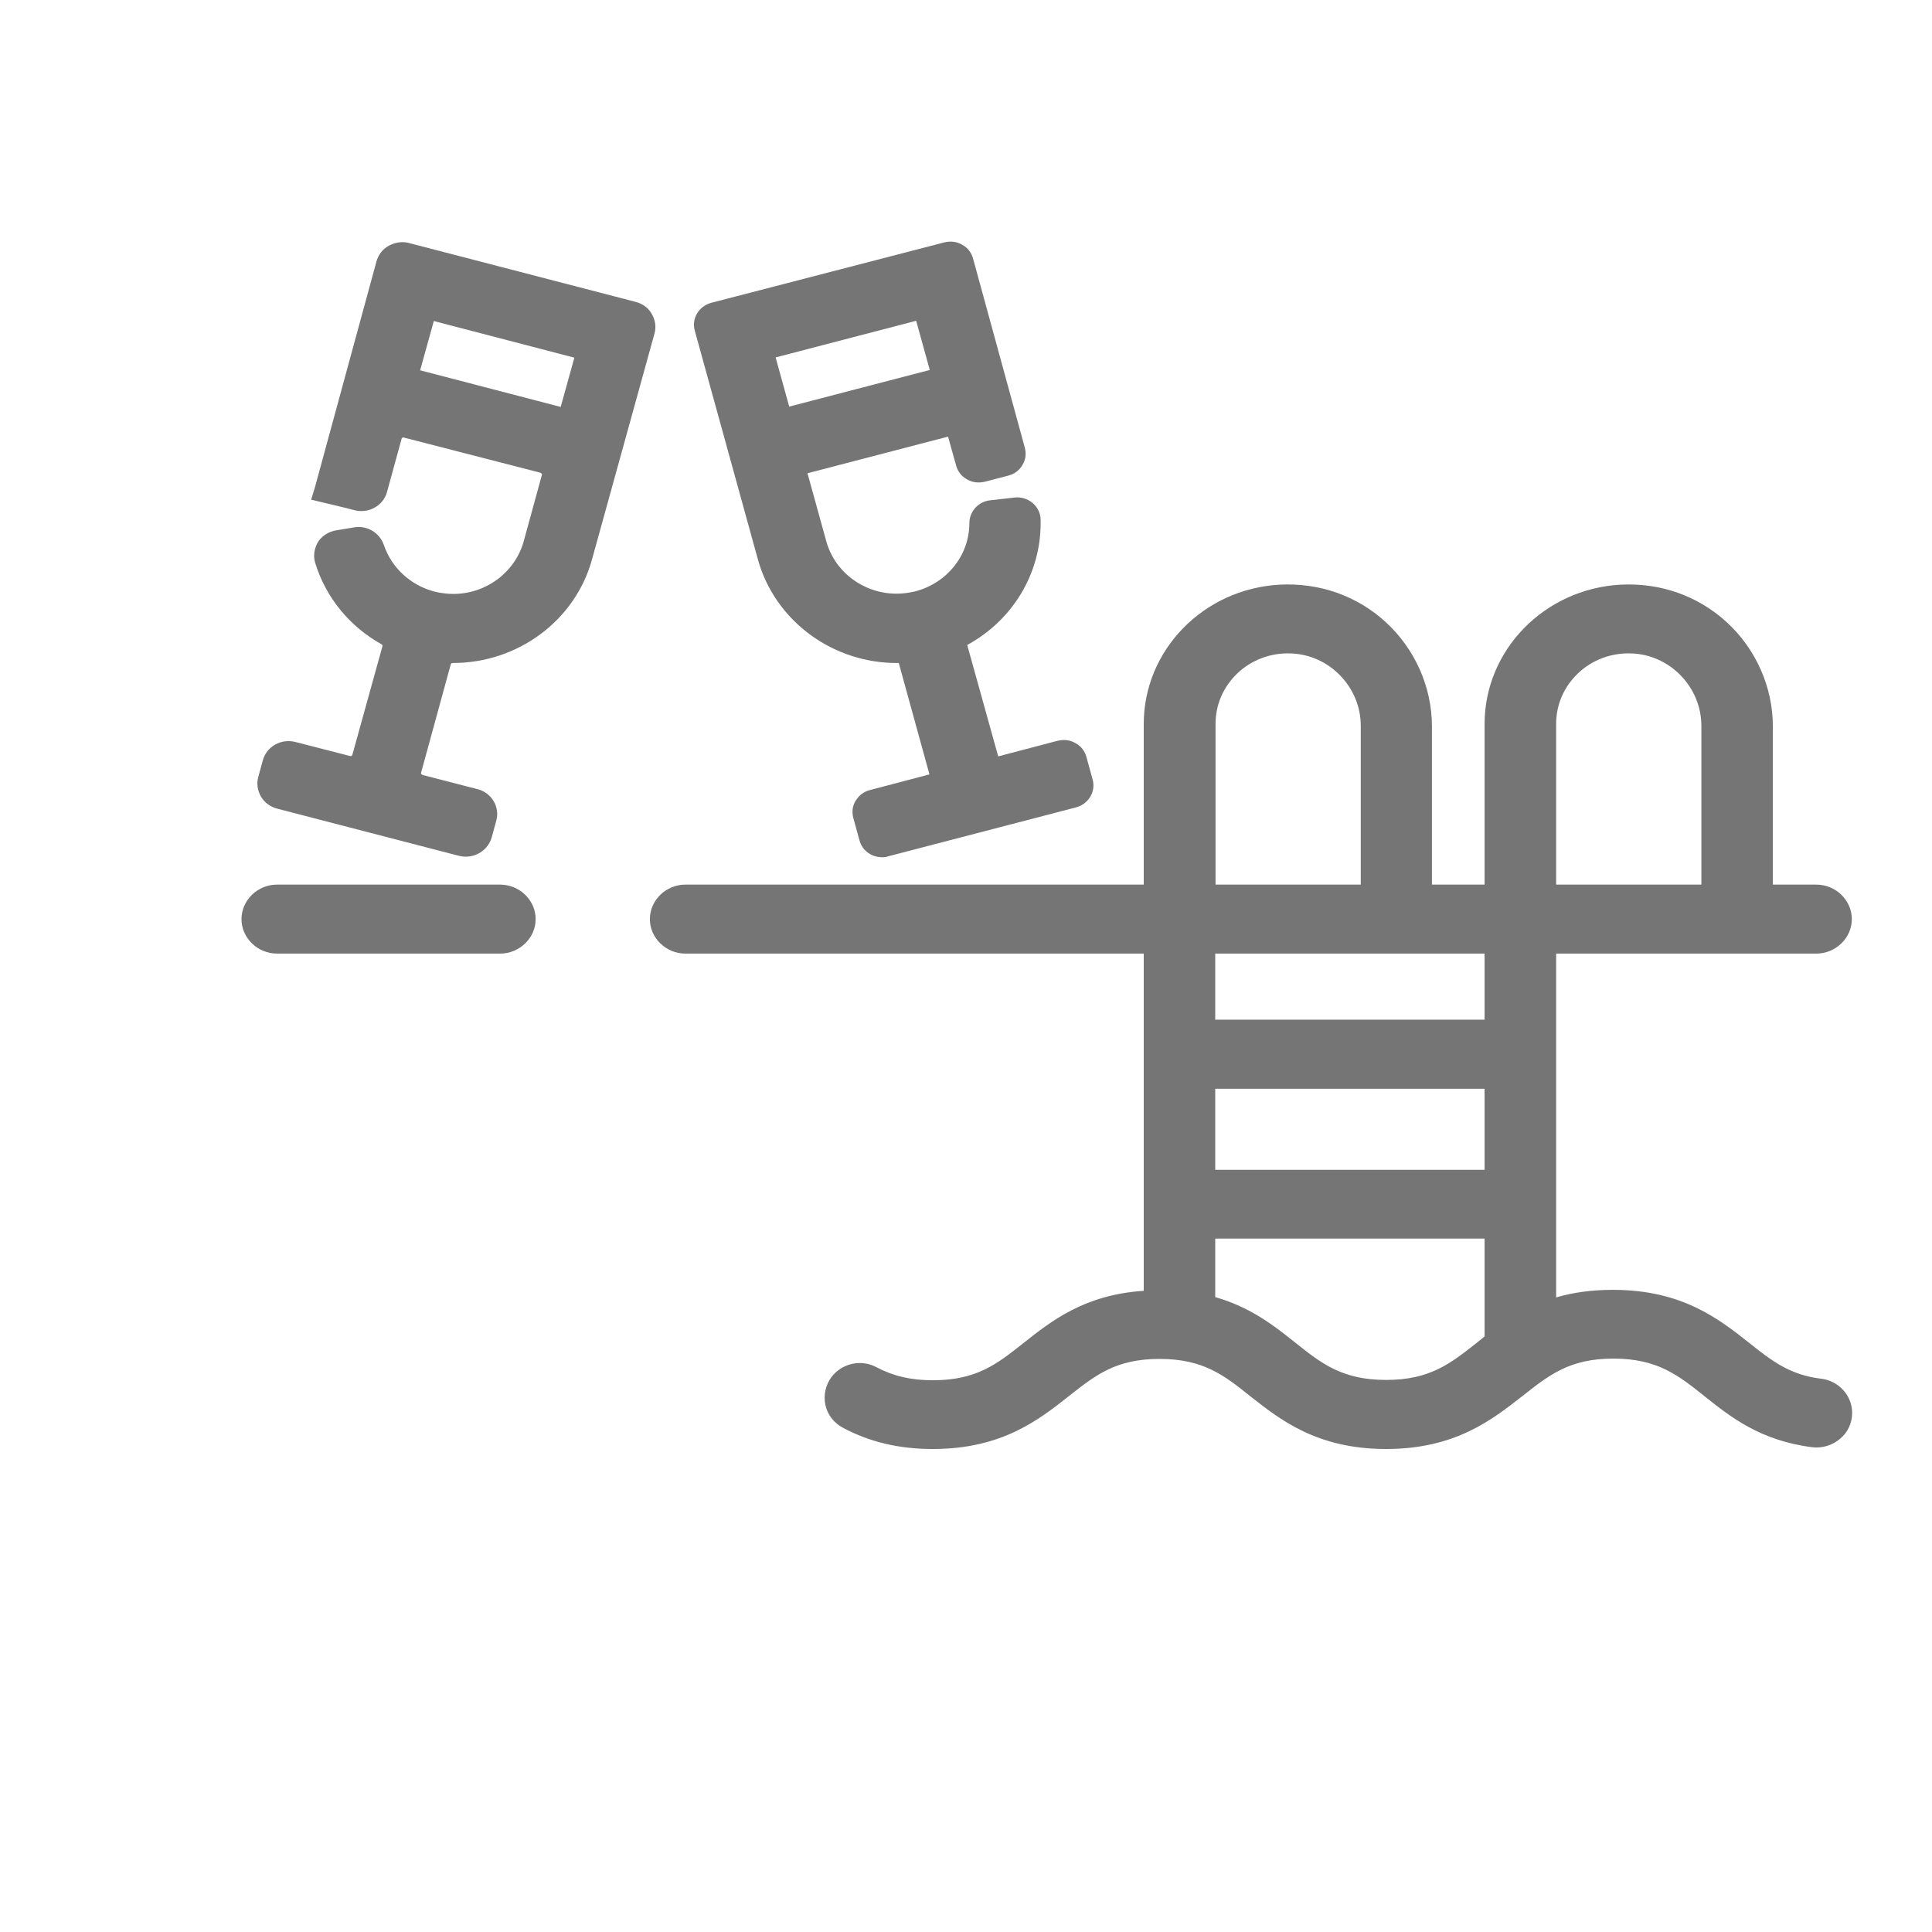 <svg width="24" height="24" viewBox="0 0 24 24" fill="none" xmlns="http://www.w3.org/2000/svg">
<path d="M22.558 11.138H21.866V9.027C21.866 8.106 21.089 7.36 20.139 7.412C19.281 7.46 18.596 8.15 18.596 8.993V11.138H17.639V9.027C17.639 8.106 16.862 7.36 15.912 7.412C15.054 7.46 14.369 8.15 14.369 8.993V11.138H8.523C8.366 11.138 8.235 11.265 8.235 11.418C8.235 11.57 8.366 11.697 8.523 11.697H14.369V16.169C13.592 16.18 13.181 16.505 12.823 16.792C12.489 17.056 12.2 17.288 11.6 17.288C11.258 17.288 11.019 17.213 10.831 17.112C10.704 17.045 10.546 17.083 10.462 17.195C10.358 17.329 10.4 17.523 10.554 17.605C10.808 17.739 11.139 17.851 11.6 17.851C12.408 17.851 12.823 17.519 13.189 17.228C13.523 16.963 13.812 16.732 14.412 16.732C15.012 16.732 15.3 16.963 15.635 17.228C16 17.519 16.419 17.851 17.223 17.851C18.027 17.851 18.446 17.519 18.812 17.228C19.146 16.963 19.435 16.732 20.035 16.732C20.635 16.732 20.923 16.963 21.258 17.228C21.573 17.478 21.923 17.758 22.523 17.832C22.696 17.855 22.846 17.724 22.846 17.556C22.846 17.418 22.739 17.299 22.596 17.28C22.158 17.224 21.908 17.027 21.623 16.799C21.258 16.508 20.839 16.176 20.035 16.176C19.685 16.176 19.408 16.24 19.177 16.333H19.173V11.697H22.558C22.715 11.697 22.846 11.57 22.846 11.418C22.846 11.265 22.715 11.138 22.558 11.138ZM14.942 8.993C14.942 8.419 15.435 7.953 16.031 7.968C16.608 7.983 17.058 8.456 17.058 9.016V11.134H14.946V8.993H14.942ZM18.596 14.681H14.946V13.379H18.596V14.681ZM18.442 16.795C18.108 17.06 17.819 17.291 17.219 17.291C16.619 17.291 16.331 17.06 15.996 16.795C15.719 16.575 15.419 16.337 14.942 16.229V15.244H18.592V16.676C18.542 16.717 18.492 16.758 18.442 16.795ZM18.596 12.816H14.946V11.701H18.596V12.816ZM19.173 8.993C19.173 8.419 19.666 7.953 20.262 7.968C20.839 7.983 21.289 8.456 21.289 9.016V11.134H19.177V8.993H19.173Z" fill="#757575"/>
<path d="M17.219 18C16.358 18 15.9 17.634 15.531 17.344C15.208 17.086 14.95 16.881 14.404 16.881C13.858 16.881 13.604 17.086 13.277 17.344C12.908 17.634 12.45 18 11.588 18C11.169 18 10.804 17.914 10.469 17.735C10.358 17.676 10.281 17.575 10.254 17.456C10.227 17.336 10.254 17.209 10.327 17.109C10.458 16.933 10.7 16.881 10.892 16.986C11.096 17.094 11.315 17.146 11.588 17.146C12.135 17.146 12.389 16.941 12.715 16.683C13.054 16.415 13.469 16.083 14.208 16.035V11.846H8.515C8.273 11.846 8.073 11.652 8.073 11.418C8.073 11.182 8.273 10.989 8.515 10.989H14.208V8.993C14.208 8.076 14.95 7.315 15.896 7.263C16.389 7.237 16.858 7.401 17.215 7.729C17.577 8.061 17.788 8.535 17.788 9.023V10.989H18.442V8.993C18.442 8.076 19.185 7.315 20.131 7.263C20.623 7.237 21.092 7.401 21.45 7.729C21.812 8.061 22.023 8.535 22.023 9.023V10.989H22.562C22.804 10.989 23.004 11.182 23.004 11.418C23.004 11.652 22.804 11.846 22.562 11.846H19.331V16.117C19.55 16.053 19.781 16.023 20.038 16.023C20.9 16.023 21.358 16.389 21.727 16.68C22.008 16.904 22.231 17.079 22.623 17.127C22.842 17.153 23.008 17.336 23.008 17.552C23.008 17.676 22.954 17.795 22.858 17.873C22.762 17.955 22.635 17.993 22.512 17.978C21.865 17.896 21.496 17.601 21.169 17.34C20.846 17.083 20.588 16.877 20.042 16.877C19.496 16.877 19.242 17.083 18.915 17.34C18.538 17.634 18.081 18 17.219 18ZM14.408 16.583C15.062 16.583 15.385 16.84 15.727 17.112C16.092 17.403 16.469 17.702 17.219 17.702C17.969 17.702 18.346 17.403 18.712 17.112C19.054 16.84 19.377 16.583 20.035 16.583C20.692 16.583 21.012 16.84 21.358 17.112C21.669 17.359 21.988 17.612 22.546 17.683C22.585 17.687 22.623 17.676 22.65 17.653C22.681 17.627 22.696 17.593 22.696 17.556C22.696 17.489 22.646 17.437 22.581 17.426C22.1 17.366 21.823 17.146 21.527 16.911C21.162 16.62 20.785 16.322 20.035 16.322C19.735 16.322 19.477 16.37 19.238 16.467L19.162 16.497L19.023 16.407V16.326V11.548H19.177H22.562C22.635 11.548 22.696 11.488 22.696 11.418C22.696 11.347 22.635 11.287 22.562 11.287H21.715V11.138V9.027C21.715 8.62 21.542 8.225 21.238 7.949C20.942 7.677 20.554 7.539 20.15 7.561C19.365 7.602 18.754 8.232 18.754 8.993V11.287H18.6H17.488V11.138V9.027C17.488 8.62 17.315 8.225 17.012 7.949C16.715 7.677 16.327 7.539 15.923 7.561C15.139 7.602 14.527 8.232 14.527 8.993V11.287H14.373H8.527C8.454 11.287 8.392 11.347 8.392 11.418C8.392 11.488 8.454 11.548 8.527 11.548H14.527V11.697V16.314L14.373 16.322C13.646 16.333 13.277 16.628 12.923 16.911C12.581 17.183 12.258 17.441 11.604 17.441C11.277 17.441 11.012 17.377 10.762 17.247C10.704 17.217 10.631 17.232 10.592 17.284C10.569 17.314 10.562 17.355 10.569 17.392C10.573 17.415 10.588 17.452 10.635 17.474C10.923 17.627 11.242 17.702 11.608 17.702C12.358 17.702 12.735 17.403 13.1 17.112C13.427 16.84 13.75 16.583 14.408 16.583ZM17.219 17.441C16.565 17.441 16.242 17.183 15.896 16.911C15.627 16.695 15.346 16.475 14.908 16.374H14.904L14.789 16.344V16.229V15.095H14.942H18.746V15.244V16.754L18.685 16.799C18.635 16.836 18.588 16.874 18.538 16.915L18.535 16.919C18.2 17.183 17.873 17.441 17.219 17.441ZM15.096 16.113C15.539 16.24 15.831 16.471 16.092 16.68C16.415 16.937 16.673 17.142 17.219 17.142C17.765 17.142 18.019 16.937 18.346 16.68L18.35 16.676C18.381 16.65 18.412 16.628 18.442 16.602V15.386H15.096V16.113ZM18.596 14.83H14.792V14.681V13.23H14.946H18.75V13.379V14.83H18.596ZM15.096 14.532H18.442V13.525H15.096V14.532ZM18.596 12.965H14.792V12.816V11.552H14.946H18.75V11.701V12.965H18.596ZM15.096 12.667H18.442V11.846H15.096V12.667ZM21.288 11.287H19.023V11.138V8.993C19.023 8.673 19.154 8.374 19.392 8.15C19.631 7.927 19.942 7.811 20.273 7.819C20.923 7.837 21.45 8.374 21.45 9.016V11.283L21.288 11.287ZM19.327 10.989H21.135V9.016C21.135 8.535 20.742 8.128 20.258 8.117C20.012 8.109 19.777 8.199 19.604 8.363C19.427 8.531 19.331 8.755 19.331 8.99V10.989H19.327ZM17.058 11.287H14.792V11.138V8.993C14.792 8.673 14.923 8.374 15.162 8.15C15.4 7.927 15.712 7.811 16.042 7.819C16.692 7.837 17.219 8.374 17.219 9.016V11.283L17.058 11.287ZM15.096 10.989H16.904V9.016C16.904 8.535 16.512 8.128 16.027 8.117C15.781 8.109 15.546 8.199 15.373 8.363C15.196 8.531 15.1 8.755 15.1 8.99V10.989H15.096Z" fill="#757575"/>
<path d="M3.442 11.138H6.212C6.369 11.138 6.5 11.265 6.5 11.418C6.5 11.57 6.369 11.697 6.212 11.697H3.442C3.285 11.697 3.154 11.57 3.154 11.418C3.154 11.265 3.285 11.138 3.442 11.138Z" fill="#757575"/>
<path d="M6.212 11.846H3.442C3.2 11.846 3 11.652 3 11.418C3 11.182 3.2 10.989 3.442 10.989H6.212C6.454 10.989 6.654 11.182 6.654 11.418C6.654 11.652 6.454 11.846 6.212 11.846ZM3.442 11.287C3.369 11.287 3.308 11.347 3.308 11.418C3.308 11.488 3.369 11.548 3.442 11.548H6.212C6.285 11.548 6.346 11.488 6.346 11.418C6.346 11.347 6.285 11.287 6.212 11.287H3.442Z" fill="#757575"/>
<path d="M5.889 9.948L5.208 9.773C5.112 9.747 5.058 9.653 5.081 9.564L5.454 8.218C5.473 8.143 5.546 8.091 5.627 8.091C6.366 8.091 7.016 7.606 7.204 6.916L7.981 4.108C8.008 4.014 7.95 3.921 7.854 3.899L5.042 3.164C4.946 3.138 4.85 3.194 4.827 3.287L4.05 6.092V6.096L4.335 6.166L4.435 6.192C4.531 6.219 4.627 6.163 4.65 6.069L4.831 5.409C4.858 5.316 4.954 5.264 5.046 5.286L6.746 5.73C6.842 5.756 6.896 5.849 6.873 5.939L6.654 6.767C6.531 7.214 6.112 7.528 5.635 7.528C5.542 7.528 5.45 7.516 5.362 7.494C5.012 7.405 4.739 7.147 4.627 6.819C4.6 6.737 4.519 6.685 4.431 6.7L4.208 6.737C4.104 6.756 4.039 6.853 4.066 6.953C4.185 7.345 4.458 7.677 4.823 7.878C4.892 7.916 4.923 7.998 4.904 8.072L4.527 9.415C4.5 9.508 4.404 9.56 4.312 9.538L3.631 9.363C3.535 9.336 3.439 9.392 3.416 9.486L3.358 9.694C3.331 9.788 3.389 9.881 3.485 9.903L5.742 10.489C5.839 10.515 5.935 10.459 5.958 10.37L6.016 10.161C6.039 10.067 5.985 9.97 5.889 9.948ZM5.031 4.704L5.281 3.802L7.323 4.331L7.077 5.238L5.031 4.704Z" fill="#757575"/>
<path d="M5.785 10.642C5.758 10.642 5.727 10.638 5.7 10.631L3.442 10.045C3.358 10.023 3.285 9.97 3.242 9.896C3.2 9.821 3.185 9.736 3.208 9.653L3.265 9.445C3.312 9.273 3.492 9.172 3.669 9.217L4.35 9.392C4.362 9.396 4.373 9.389 4.377 9.377L4.75 8.031C4.754 8.02 4.75 8.012 4.742 8.005C4.339 7.781 4.046 7.419 3.915 6.991C3.889 6.905 3.904 6.812 3.95 6.733C4 6.655 4.085 6.603 4.177 6.588L4.4 6.551C4.562 6.524 4.715 6.618 4.769 6.771C4.865 7.054 5.1 7.27 5.396 7.349C5.473 7.367 5.554 7.378 5.631 7.378C6.039 7.378 6.396 7.11 6.504 6.73L6.731 5.902C6.735 5.894 6.731 5.887 6.727 5.883C6.723 5.879 6.719 5.875 6.712 5.872L5.015 5.435C5.004 5.432 4.992 5.439 4.989 5.45L4.808 6.11C4.762 6.282 4.581 6.383 4.404 6.338L4.304 6.312L3.865 6.207L3.912 6.054L4.677 3.246C4.7 3.164 4.754 3.093 4.831 3.052C4.908 3.011 4.996 2.996 5.081 3.019L7.896 3.75C7.981 3.772 8.054 3.824 8.096 3.899C8.139 3.973 8.154 4.059 8.131 4.141L7.354 6.95C7.146 7.707 6.435 8.236 5.627 8.236C5.615 8.236 5.604 8.24 5.6 8.251L5.231 9.598C5.227 9.605 5.231 9.612 5.235 9.616C5.239 9.62 5.242 9.624 5.25 9.627L5.931 9.803C6.108 9.847 6.212 10.026 6.165 10.194L6.108 10.403C6.065 10.549 5.931 10.642 5.785 10.642ZM3.585 9.504C3.573 9.504 3.565 9.512 3.562 9.519L3.504 9.728C3.5 9.736 3.504 9.743 3.508 9.747C3.512 9.75 3.515 9.754 3.523 9.758L5.781 10.343C5.792 10.347 5.804 10.34 5.808 10.329L5.865 10.12C5.869 10.112 5.865 10.105 5.862 10.101C5.858 10.097 5.854 10.094 5.846 10.09L5.165 9.915C5.081 9.892 5.008 9.84 4.965 9.765C4.923 9.691 4.908 9.605 4.931 9.523L5.304 8.177C5.342 8.035 5.477 7.938 5.627 7.938C6.296 7.938 6.885 7.502 7.058 6.875L7.835 4.067C7.839 4.055 7.831 4.044 7.819 4.041L5.004 3.306C4.996 3.302 4.989 3.306 4.985 3.31C4.981 3.313 4.977 3.317 4.973 3.325L4.239 5.987L4.477 6.047C4.489 6.051 4.5 6.043 4.504 6.032L4.685 5.372C4.731 5.2 4.915 5.1 5.089 5.144L6.789 5.588C6.965 5.633 7.069 5.808 7.023 5.98L6.8 6.804C6.658 7.319 6.177 7.677 5.631 7.677C5.523 7.677 5.419 7.662 5.315 7.636C4.915 7.531 4.604 7.244 4.477 6.86C4.473 6.849 4.465 6.841 4.454 6.841L4.231 6.879C4.223 6.879 4.215 6.886 4.215 6.89C4.212 6.897 4.212 6.901 4.212 6.905C4.319 7.259 4.565 7.557 4.896 7.744C5.023 7.815 5.089 7.964 5.05 8.106L4.677 9.452C4.631 9.624 4.446 9.724 4.273 9.68L3.592 9.504C3.589 9.504 3.585 9.504 3.585 9.504ZM7.185 5.42L4.842 4.809L5.169 3.619L7.512 4.231L7.185 5.42ZM5.219 4.6L6.965 5.055L7.135 4.443L5.389 3.988L5.219 4.6Z" fill="#757575"/>
<path d="M11.139 8.087C11.15 8.087 11.158 8.087 11.169 8.087C11.235 8.087 11.289 8.128 11.304 8.188L11.692 9.598C11.711 9.668 11.669 9.743 11.596 9.762L10.842 9.959C10.769 9.978 10.723 10.053 10.746 10.123L10.823 10.403C10.842 10.474 10.919 10.519 10.992 10.496L13.327 9.888C13.4 9.87 13.446 9.795 13.423 9.724L13.346 9.445C13.327 9.374 13.25 9.329 13.177 9.351L12.423 9.549C12.35 9.568 12.273 9.527 12.254 9.456L11.865 8.046C11.85 7.986 11.877 7.923 11.935 7.893C12.446 7.617 12.777 7.091 12.777 6.506C12.777 6.491 12.777 6.48 12.777 6.465C12.773 6.386 12.704 6.323 12.623 6.334L12.323 6.368C12.254 6.375 12.2 6.435 12.2 6.502C12.2 6.964 11.877 7.371 11.415 7.49C11.327 7.513 11.235 7.524 11.142 7.524C10.665 7.524 10.246 7.211 10.123 6.763L9.885 5.902C9.865 5.831 9.908 5.756 9.981 5.737L11.758 5.275C11.831 5.256 11.908 5.297 11.927 5.368L12.031 5.741C12.05 5.812 12.127 5.857 12.2 5.834L12.489 5.76C12.562 5.741 12.608 5.667 12.585 5.596L11.931 3.25C11.912 3.179 11.835 3.134 11.761 3.157L8.869 3.906C8.796 3.925 8.75 4 8.773 4.07L9.558 6.912C9.75 7.602 10.4 8.087 11.139 8.087ZM11.523 3.932L11.7 4.574C11.719 4.645 11.677 4.719 11.604 4.738L9.827 5.2C9.754 5.219 9.677 5.178 9.658 5.107L9.481 4.466C9.462 4.395 9.504 4.32 9.577 4.302L11.354 3.839C11.427 3.821 11.504 3.862 11.523 3.932Z" fill="#757575"/>
<path d="M10.958 10.649C10.827 10.649 10.711 10.567 10.677 10.44L10.6 10.161C10.581 10.086 10.588 10.011 10.631 9.944C10.673 9.877 10.735 9.832 10.808 9.814L11.546 9.62L11.165 8.236C10.35 8.247 9.627 7.714 9.415 6.95L8.631 4.108C8.588 3.958 8.681 3.802 8.838 3.761L11.731 3.011C11.808 2.993 11.885 3 11.954 3.041C12.023 3.078 12.069 3.142 12.088 3.213L12.731 5.562C12.75 5.637 12.742 5.711 12.7 5.778C12.662 5.846 12.596 5.89 12.523 5.909L12.235 5.984C12.158 6.002 12.081 5.995 12.011 5.954C11.942 5.916 11.896 5.853 11.877 5.782L11.777 5.424L10.031 5.879L10.265 6.726C10.373 7.11 10.731 7.375 11.138 7.375C11.215 7.375 11.296 7.364 11.373 7.345C11.769 7.24 12.042 6.894 12.042 6.498C12.042 6.353 12.154 6.23 12.3 6.215L12.6 6.181C12.681 6.17 12.765 6.196 12.827 6.248C12.888 6.301 12.927 6.375 12.927 6.457C12.927 6.472 12.927 6.487 12.927 6.502C12.927 7.129 12.577 7.707 12.015 8.012L12.4 9.396L13.138 9.202C13.215 9.184 13.292 9.191 13.361 9.232C13.431 9.269 13.477 9.333 13.496 9.404L13.573 9.683C13.615 9.832 13.523 9.989 13.365 10.03L11.031 10.638C11.008 10.649 10.981 10.649 10.958 10.649ZM10.896 10.097L10.965 10.351L13.269 9.754L13.2 9.501L12.461 9.694C12.308 9.735 12.146 9.646 12.104 9.493L11.715 8.083C11.681 7.957 11.738 7.826 11.858 7.763C12.331 7.509 12.623 7.028 12.623 6.506C12.623 6.498 12.623 6.491 12.623 6.483L12.354 6.513C12.35 7.039 11.981 7.502 11.454 7.639C11.35 7.666 11.246 7.681 11.138 7.681C10.592 7.681 10.111 7.322 9.969 6.808L9.731 5.943C9.688 5.793 9.781 5.637 9.938 5.596L11.715 5.133C11.792 5.115 11.869 5.122 11.938 5.163C12.008 5.2 12.054 5.264 12.073 5.335L12.173 5.693L12.435 5.626L11.788 3.302L8.927 4.044L9.708 6.871C9.881 7.498 10.469 7.934 11.138 7.934C11.146 7.934 11.158 7.934 11.165 7.934C11.3 7.93 11.419 8.016 11.454 8.143L11.842 9.553C11.885 9.702 11.792 9.859 11.635 9.9L10.896 10.097ZM9.792 5.353C9.662 5.353 9.546 5.271 9.512 5.144L9.335 4.503C9.315 4.428 9.323 4.354 9.365 4.287C9.404 4.22 9.469 4.175 9.542 4.156L11.319 3.694C11.396 3.675 11.473 3.683 11.542 3.724C11.611 3.761 11.658 3.824 11.677 3.895L11.854 4.537C11.896 4.686 11.804 4.842 11.646 4.883L9.869 5.346C9.842 5.353 9.815 5.353 9.792 5.353ZM9.635 4.44L9.804 5.051L11.55 4.596L11.381 3.985L9.635 4.44Z" fill="#757575"/>
</svg>
